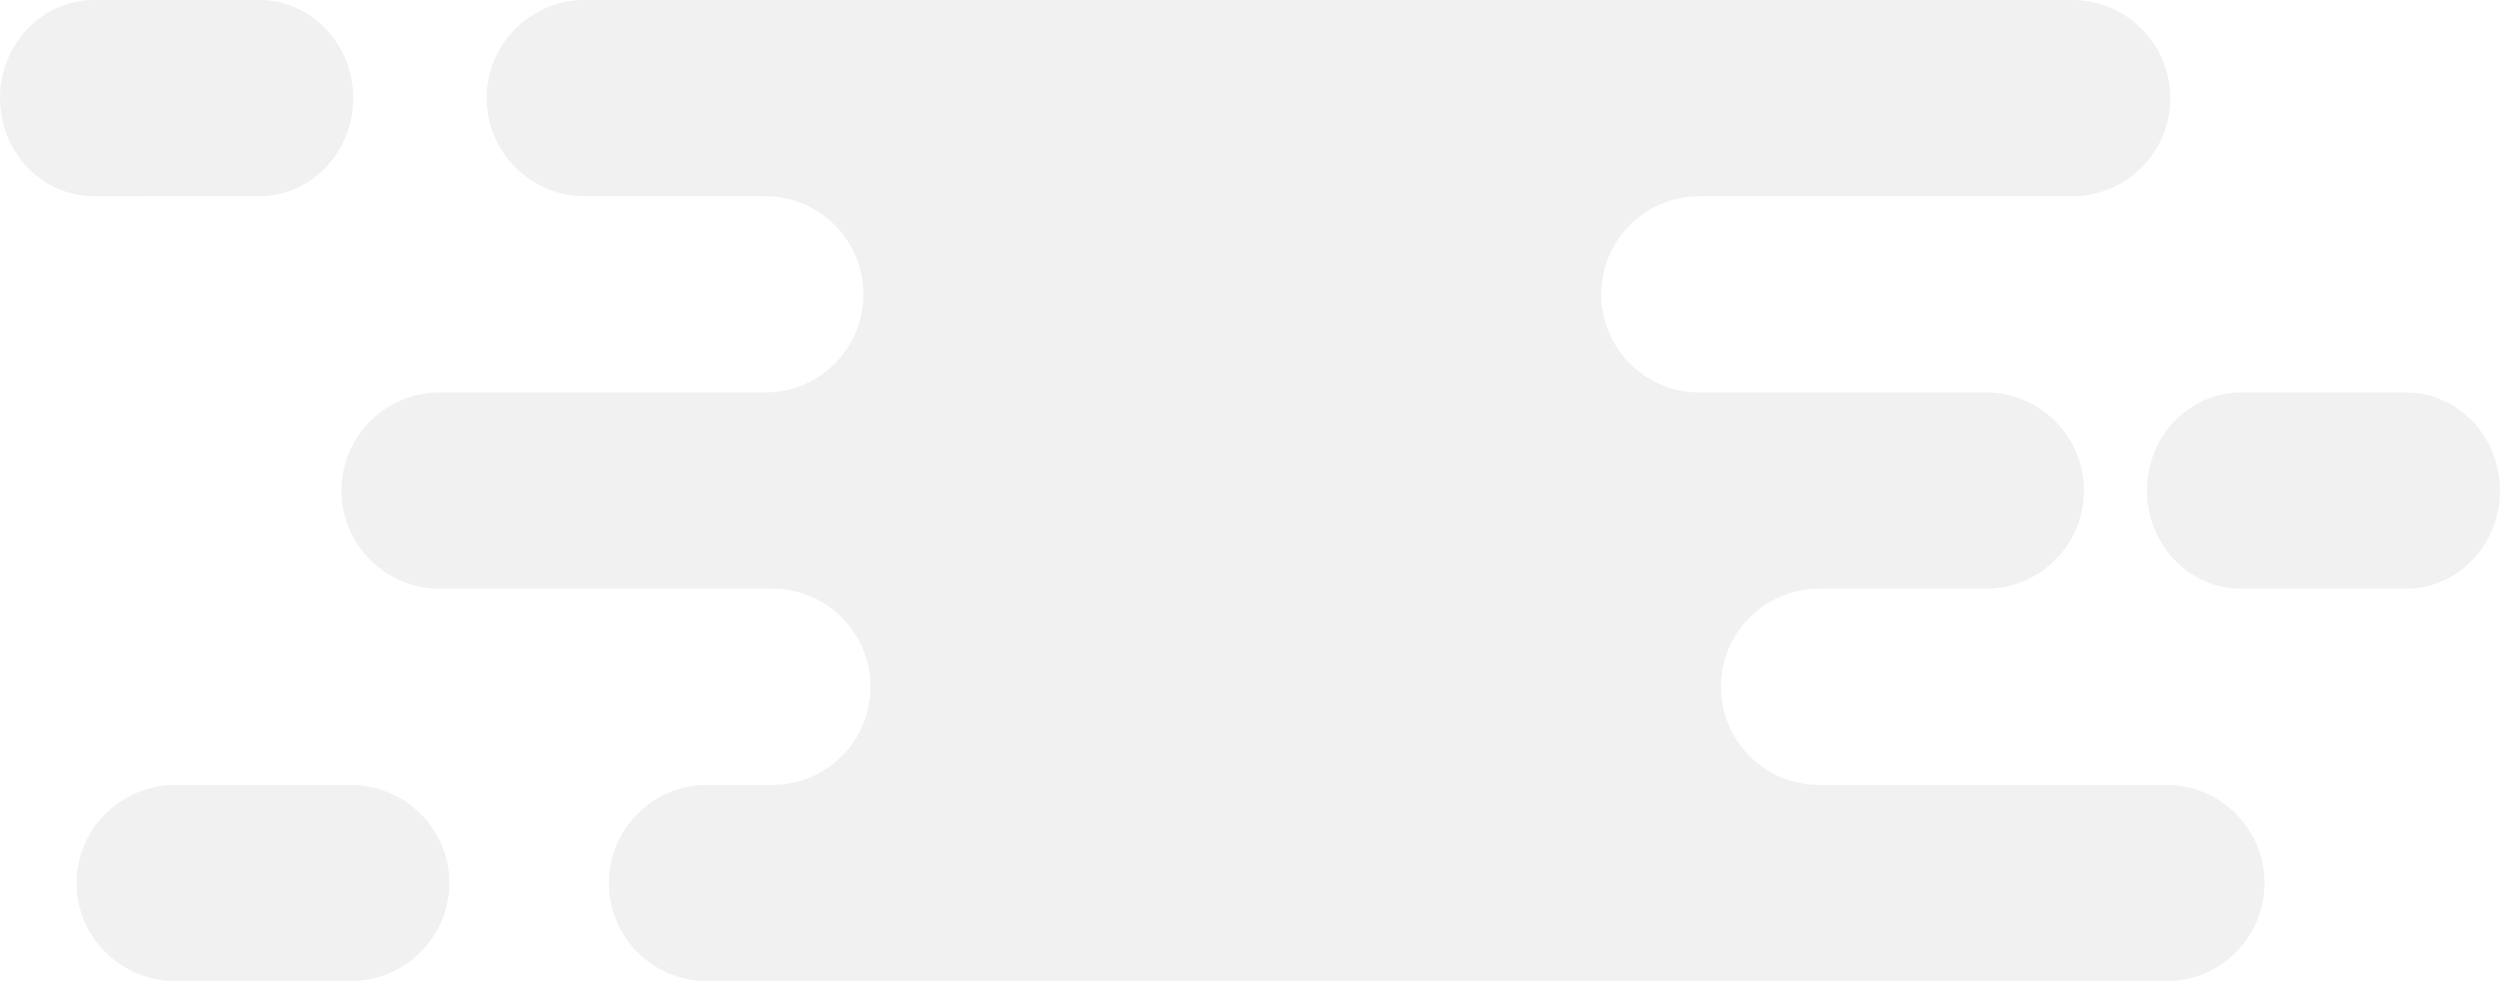 <?xml version="1.0" encoding="utf-8"?>
<!-- Generator: Adobe Illustrator 22.1.0, SVG Export Plug-In . SVG Version: 6.00 Build 0)  -->
<svg version="1.1" id="Layer_1" xmlns="http://www.w3.org/2000/svg" xmlns:xlink="http://www.w3.org/1999/xlink" x="0px" y="0px"
	 viewBox="0 0 1274 500" style="enable-background:new 0 0 1274 500;" xml:space="preserve">
<style type="text/css">
	.st0{opacity:0.5;fill:#E5E5E5;}
</style>
<g>
	<path class="st0" d="M360.3,500c-27.6,0-50-22.4-50-50s22.4-50,50-50h33.3c27.6,0,50-22.4,50-50s-22.4-50-50-50H224
		c-27.6,0-50-22.4-50-50s22.4-50,50-50h166c27.6,0,50-22.4,50-50s-22.4-50-50-50h-92c-27.6,0-50-22.4-50-50s22.4-50,50-50h758
		c27.6,0,50,22.4,50,50s-22.4,50-50,50H866c-27.6,0-50,22.4-50,50s22.4,50,50,50h146c27.6,0,50,22.4,50,50s-22.4,50-50,50h-85
		c-27.6,0-50,22.4-50,50s22.4,50,50,50h177c27.6,0,50,22.4,50,50s-22.4,50-50,50H360.3 M1226.1,300c26.5,0,47.9-22.4,47.9-50
		s-21.5-50-47.9-50h-84.1c-26.5,0-47.9,22.4-47.9,50s21.5,50,47.9,50H1226.1z M178.4,500c27.9,0,50.6-22.4,50.6-50s-22.6-50-50.6-50
		H89.6C61.6,400,39,422.4,39,450s22.6,50,50.6,50H178.4z M132.1,100c26.5,0,47.9-22.4,47.9-50S158.5,0,132.1,0H47.9
		C21.5,0,0,22.4,0,50s21.5,50,47.9,50H132.1z"/>
</g>
</svg>

